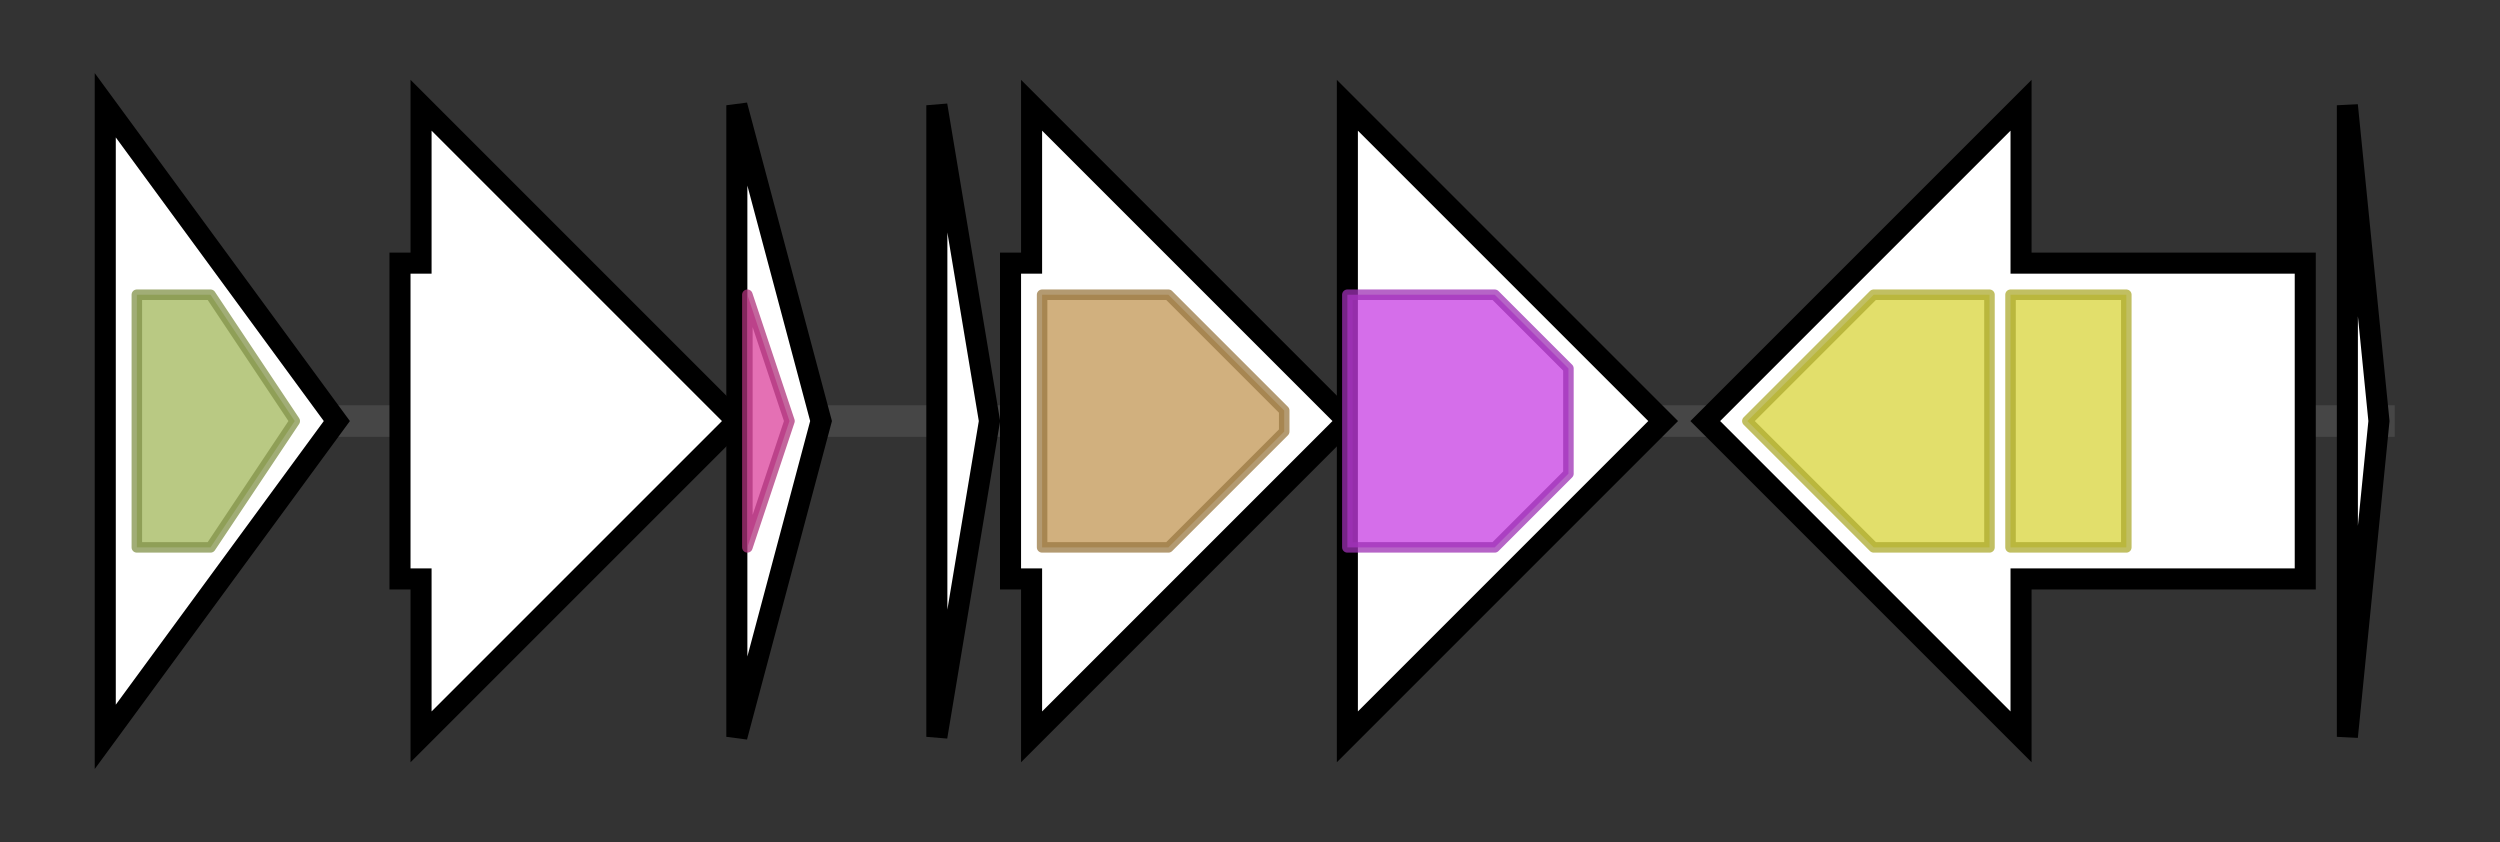 <svg version="1.1" baseProfile="full" xmlns="http://www.w3.org/2000/svg" width="237.5" height="80">
	<rect width="100%" height="100%" fill="#333333" stroke="none"/>
	<g>
		<line x1="10" y1="40.0" x2="227.5" y2="40.0" style="stroke:rgb(70,70,70); stroke-width:3 "/>
		<g>
			<title> (ctg125_1)</title>
			<polygon class=" (ctg125_1)" points="10,10 32,40 10,70" fill="rgb(255,255,255)" fill-opacity="1.0" stroke="rgb(0,0,0)" stroke-width="2"  />
			<g>
				<title>GATase (PF00117)
"Glutamine amidotransferase class-I"</title>
				<polygon class="PF00117" points="13,28 20,28 28,40 20,52 13,52" stroke-linejoin="round" width="19" height="24" fill="rgb(162,183,90)" stroke="rgb(129,146,72)" stroke-width="1" opacity="0.75" />
			</g>
		</g>
		<g>
			<title> (ctg125_2)</title>
			<polygon class=" (ctg125_2)" points="38,25 40,25 40,10 70,40 40,70 40,55 38,55" fill="rgb(255,255,255)" fill-opacity="1.0" stroke="rgb(0,0,0)" stroke-width="2"  />
		</g>
		<g>
			<title> (ctg125_3)</title>
			<polygon class=" (ctg125_3)" points="70,10 78,40 70,70" fill="rgb(255,255,255)" fill-opacity="1.0" stroke="rgb(0,0,0)" stroke-width="2"  />
			<g>
				<title>PqqD (PF05402)
"Coenzyme PQQ synthesis protein D (PqqD)"</title>
				<polygon class="PF05402" points="71,28 71,28 75,40 71,52 71,52" stroke-linejoin="round" width="7" height="24" fill="rgb(218,64,155)" stroke="rgb(174,51,124)" stroke-width="1" opacity="0.75" />
			</g>
		</g>
		<g>
			<title> (ctg125_4)</title>
			<polygon class=" (ctg125_4)" points="89,10 94,40 89,70" fill="rgb(255,255,255)" fill-opacity="1.0" stroke="rgb(0,0,0)" stroke-width="2"  />
		</g>
		<g>
			<title> (ctg125_5)</title>
			<polygon class=" (ctg125_5)" points="96,25 98,25 98,10 128,40 98,70 98,55 96,55" fill="rgb(255,255,255)" fill-opacity="1.0" stroke="rgb(0,0,0)" stroke-width="2"  />
			<g>
				<title>NTP_transf_5 (PF14907)
"Uncharacterised nucleotidyltransferase"</title>
				<polygon class="PF14907" points="99,28 111,28 122,39 122,41 111,52 99,52" stroke-linejoin="round" width="23" height="24" fill="rgb(193,150,83)" stroke="rgb(154,120,66)" stroke-width="1" opacity="0.75" />
			</g>
		</g>
		<g>
			<title> (ctg125_6)</title>
			<polygon class=" (ctg125_6)" points="128,25 128,25 128,10 158,40 128,70 128,55 128,55" fill="rgb(255,255,255)" fill-opacity="1.0" stroke="rgb(0,0,0)" stroke-width="2"  />
			<g>
				<title>Polysacc_synt_2 (PF02719)
"Polysaccharide biosynthesis protein"</title>
				<polygon class="PF02719" points="128,28 142,28 149,35 149,45 142,52 128,52" stroke-linejoin="round" width="21" height="24" fill="rgb(198,62,226)" stroke="rgb(158,49,180)" stroke-width="1" opacity="0.75" />
			</g>
		</g>
		<g>
			<title> (ctg125_7)</title>
			<polygon class=" (ctg125_7)" points="219,25 192,25 192,10 162,40 192,70 192,55 219,55" fill="rgb(255,255,255)" fill-opacity="1.0" stroke="rgb(0,0,0)" stroke-width="2"  />
			<g>
				<title>Peptidase_M3 (PF01432)
"Peptidase family M3"</title>
				<polygon class="PF01432" points="166,40 178,28 189,28 189,52 178,52" stroke-linejoin="round" width="26" height="24" fill="rgb(216,212,58)" stroke="rgb(172,169,46)" stroke-width="1" opacity="0.75" />
			</g>
			<g>
				<title>Peptidase_M3 (PF01432)
"Peptidase family M3"</title>
				<rect class="PF01432" x="191" y="28" stroke-linejoin="round" width="11" height="24" fill="rgb(216,212,58)" stroke="rgb(172,169,46)" stroke-width="1" opacity="0.75" />
			</g>
		</g>
		<g>
			<title> (ctg125_8)</title>
			<polygon class=" (ctg125_8)" points="223,10 226,40 223,70" fill="rgb(255,255,255)" fill-opacity="1.0" stroke="rgb(0,0,0)" stroke-width="2"  />
		</g>
	</g>
</svg>
